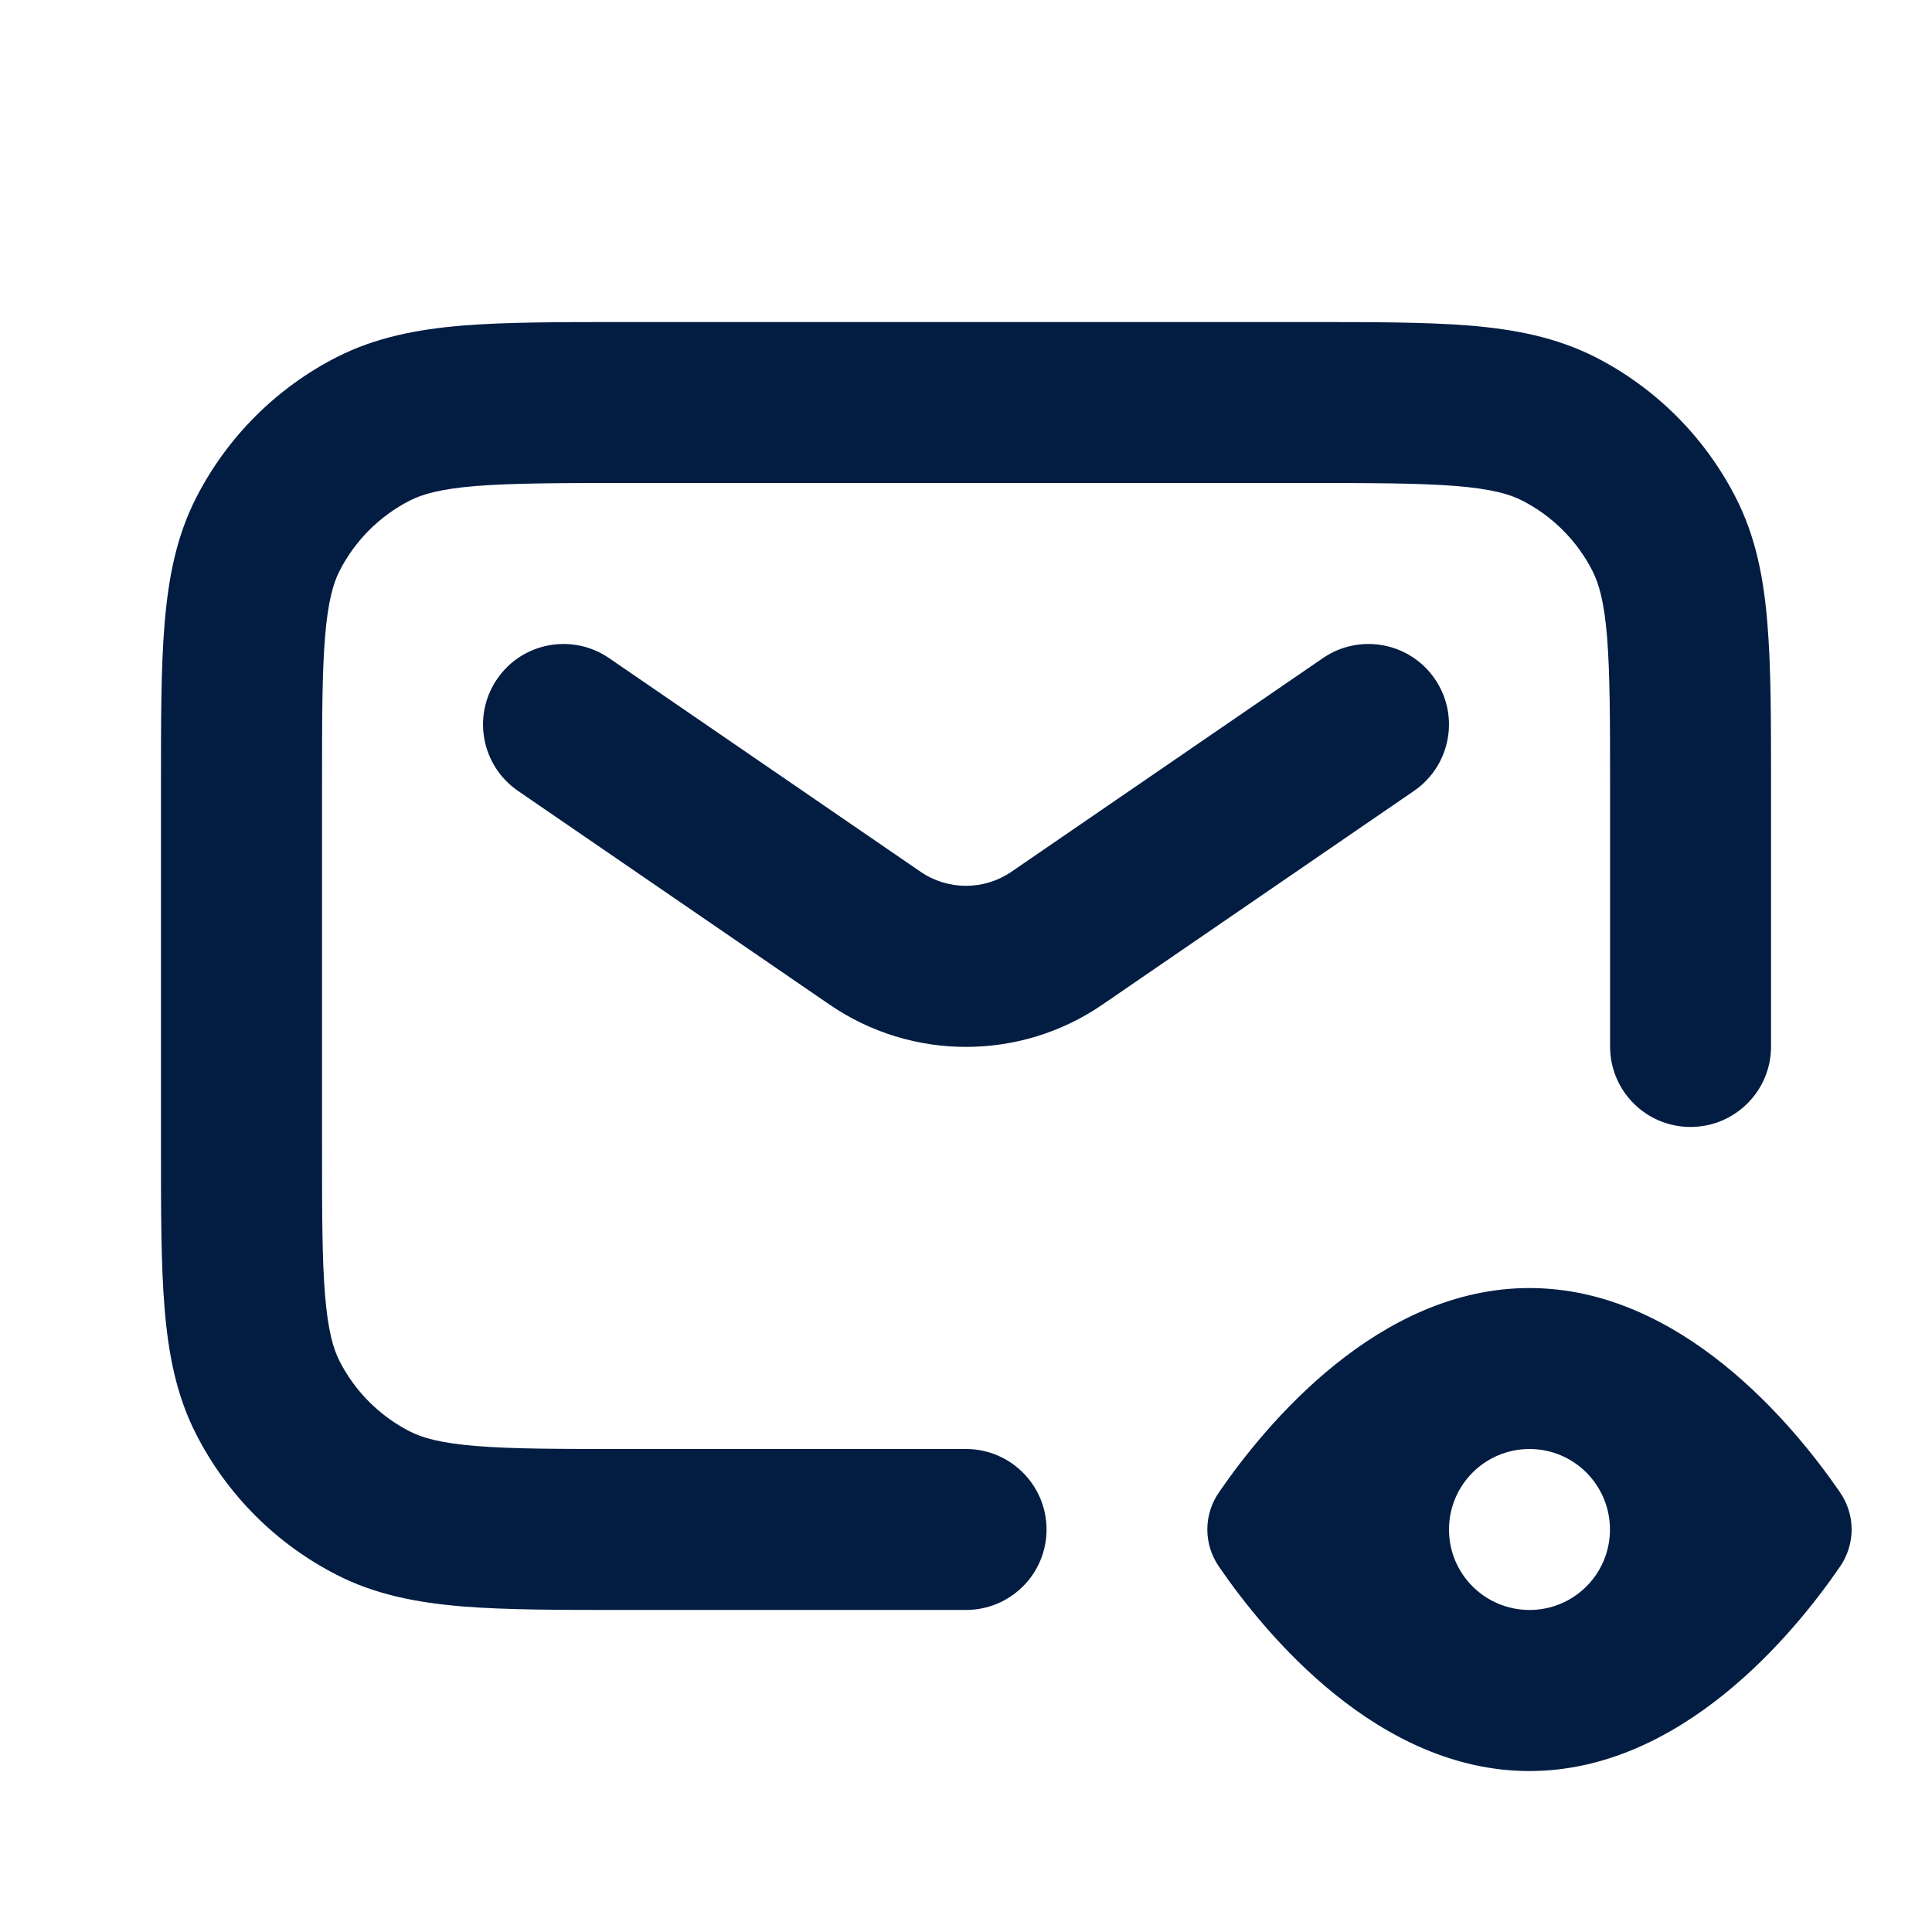 <svg width="24" height="24" viewBox="0 0 16 16" fill="none" xmlns="http://www.w3.org/2000/svg">
<path fill-rule="evenodd" clip-rule="evenodd" d="M12.666 14.667C13.919 14.667 14.851 13.538 15.237 12.976C15.367 12.788 15.367 12.545 15.237 12.357C14.851 11.796 13.919 10.667 12.666 10.667C11.414 10.667 10.482 11.796 10.096 12.357C9.966 12.545 9.966 12.788 10.096 12.976C10.482 13.538 11.414 14.667 12.666 14.667ZM12.667 13.333C13.035 13.333 13.333 13.035 13.333 12.667C13.333 12.299 13.035 12 12.667 12C12.298 12 12 12.299 12 12.667C12 13.035 12.298 13.333 12.667 13.333Z" fill="#031D42"/>
<path fill-rule="evenodd" clip-rule="evenodd" d="M4.117 5.623C4.325 5.319 4.74 5.242 5.044 5.45L7.623 7.219C7.85 7.375 8.15 7.375 8.377 7.219L10.956 5.45C11.26 5.242 11.675 5.319 11.883 5.623C12.091 5.926 12.014 6.341 11.71 6.55L9.131 8.319C8.45 8.787 7.55 8.787 6.869 8.319L4.29 6.55C3.986 6.341 3.909 5.926 4.117 5.623Z" fill="#031D42"/>
<path fill-rule="evenodd" clip-rule="evenodd" d="M5.173 2.667H10.828C11.364 2.667 11.807 2.667 12.168 2.696C12.543 2.727 12.887 2.793 13.211 2.957C13.713 3.213 14.12 3.621 14.376 4.123C14.541 4.446 14.607 4.791 14.637 5.166C14.667 5.526 14.667 5.969 14.667 6.506V8.667C14.667 9.035 14.368 9.333 14 9.333C13.632 9.333 13.334 9.035 13.334 8.667V6.533C13.334 5.962 13.333 5.574 13.309 5.274C13.285 4.982 13.241 4.832 13.188 4.728C13.06 4.477 12.856 4.273 12.605 4.145C12.501 4.092 12.352 4.049 12.059 4.025C11.759 4.001 11.371 4 10.8 4H5.2C4.629 4 4.241 4.001 3.941 4.025C3.649 4.049 3.499 4.092 3.395 4.145C3.144 4.273 2.94 4.477 2.812 4.728C2.759 4.832 2.716 4.982 2.692 5.274C2.667 5.574 2.667 5.962 2.667 6.533V9.467C2.667 10.038 2.667 10.426 2.692 10.726C2.716 11.018 2.759 11.168 2.812 11.272C2.94 11.523 3.144 11.727 3.395 11.855C3.499 11.908 3.649 11.951 3.941 11.975C4.241 12 4.629 12 5.2 12H8C8.368 12 8.667 12.299 8.667 12.667C8.667 13.035 8.368 13.333 8 13.333H5.173C4.636 13.333 4.193 13.333 3.832 13.304C3.458 13.273 3.113 13.208 2.79 13.043C2.288 12.787 1.88 12.379 1.624 11.877C1.459 11.554 1.394 11.209 1.363 10.835C1.333 10.474 1.333 10.031 1.333 9.494V6.506C1.333 5.969 1.333 5.526 1.363 5.166C1.394 4.791 1.459 4.446 1.624 4.123C1.88 3.621 2.288 3.213 2.79 2.957C3.113 2.793 3.458 2.727 3.832 2.696C4.193 2.667 4.636 2.667 5.173 2.667Z" fill="#031D42"/>
</svg>
